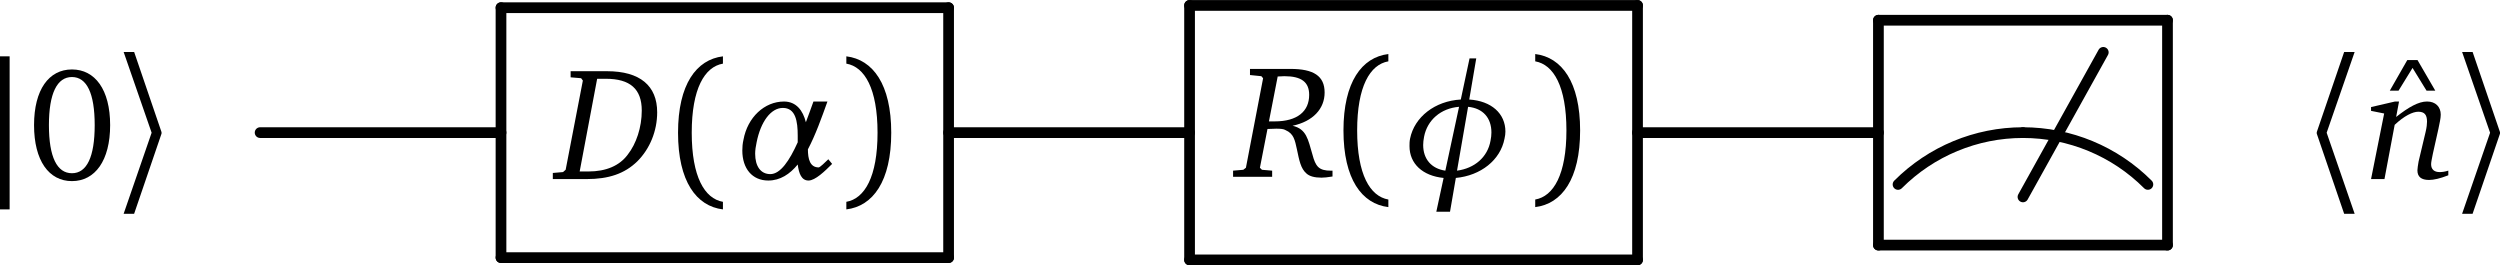 <svg xmlns="http://www.w3.org/2000/svg" xmlns:svg="http://www.w3.org/2000/svg" xmlns:xlink="http://www.w3.org/1999/xlink" id="svg2" width="178.643" height="18.959" version="1.1" viewBox="0 0 133.982 14.219"><defs id="defs4"><g id="g6"><symbol id="glyph0-0" overflow="visible" style="overflow:visible"><path style="stroke:none" id="path9"/></symbol><symbol id="glyph0-1" overflow="visible" style="overflow:visible"><path style="stroke:none" id="path12" d="m 0.953,-6.578 0,8.203 0.516,0 0,-8.203 z m 0,0"/></symbol><symbol id="glyph0-2" overflow="visible" style="overflow:visible"><path style="stroke:none" id="path15" d="m 0.375,-6.812 1.5,4.328 -1.5,4.344 0.562,0 1.469,-4.297 0,-0.078 L 0.938,-6.812 Z m 0,0"/></symbol><symbol id="glyph0-3" overflow="visible" style="overflow:visible"><path style="stroke:none" id="path18" d="m 2.438,-6.812 -1.469,4.297 0,0.078 1.469,4.297 0.562,0 L 1.5,-2.484 3,-6.812 Z m 0,0"/></symbol><symbol id="glyph1-0" overflow="visible" style="overflow:visible"><path style="stroke:none" id="path21"/></symbol><symbol id="glyph1-1" overflow="visible" style="overflow:visible"><path style="stroke:none" id="path24" d="m 2.391,-5.875 c -1.234,0 -2.031,1.078 -2.031,2.984 0,1.906 0.797,3 2.031,3 1.234,0 2.047,-1.094 2.047,-3 C 4.438,-4.797 3.625,-5.875 2.391,-5.875 Z m 0,0.406 c 0.797,0 1.219,0.875 1.219,2.578 0,1.703 -0.422,2.578 -1.219,2.578 -0.797,0 -1.234,-0.859 -1.234,-2.578 0,-1.703 0.438,-2.578 1.234,-2.578 z m 0,0"/></symbol><symbol id="glyph2-0" overflow="visible" style="overflow:visible"><path style="stroke:none" id="path27"/></symbol><symbol id="glyph2-1" overflow="visible" style="overflow:visible"><path style="stroke:none" id="path30" d="m 0.656,-5.781 0,0.328 0.609,0.062 0.094,0.109 L 0.438,-0.484 0.297,-0.375 -0.25,-0.328 -0.25,0 l 2.094,0 0,-0.328 L 1.297,-0.375 1.188,-0.484 1.594,-2.562 c 0.188,0 0.328,-0.016 0.469,-0.016 0.234,0 0.406,0.016 0.5,0.078 0.438,0.188 0.5,0.531 0.609,1.031 0.125,0.594 0.203,1.031 0.516,1.297 0.156,0.141 0.422,0.219 0.797,0.219 0.125,0 0.328,-0.016 0.594,-0.062 l 0,-0.312 c -0.031,0 -0.047,0 -0.078,0 -0.656,0 -0.828,-0.219 -1,-0.875 C 3.766,-2 3.688,-2.562 2.938,-2.734 4.031,-2.969 4.656,-3.641 4.656,-4.516 4.656,-5.406 4.062,-5.781 2.828,-5.781 Z m 1.016,2.812 0.469,-2.406 c 0.125,0 0.25,-0.016 0.359,-0.016 0.906,0 1.328,0.312 1.328,1 0,0.891 -0.641,1.422 -1.844,1.422 -0.094,0 -0.203,0 -0.312,0 z m 0,0"/></symbol><symbol id="glyph3-0" overflow="visible" style="overflow:visible"><path style="stroke:none" id="path33"/></symbol><symbol id="glyph3-1" overflow="visible" style="overflow:visible"><path style="stroke:none" id="path36" d="m 0.734,-2.781 -0.578,0.203 0,0.141 0.484,0.062 c 0.156,0.141 0.281,0.469 0.438,1 C 0.844,-0.812 0.531,-0.453 0.281,-0.312 l -0.266,-0.25 c -0.188,0.047 -0.281,0.141 -0.281,0.297 0,0.188 0.141,0.312 0.359,0.312 0.375,0 0.719,-0.391 1.094,-1.172 0.188,0.828 0.25,1.156 0.656,1.156 0.156,0 0.375,-0.047 0.641,-0.156 l 0,-0.188 C 2.344,-0.266 2.25,-0.25 2.188,-0.25 1.844,-0.25 1.766,-0.609 1.531,-1.375 1.797,-1.969 2.047,-2.297 2.312,-2.359 l 0.234,0.219 c 0.188,-0.078 0.281,-0.188 0.281,-0.312 0,-0.188 -0.141,-0.328 -0.328,-0.328 -0.359,0 -0.703,0.391 -1.094,1.156 -0.203,-0.781 -0.266,-1.156 -0.609,-1.156 -0.016,0 -0.031,0 -0.062,0 z m 0,0"/></symbol><symbol id="glyph3-2" overflow="visible" style="overflow:visible"><path style="stroke:none" id="path39" d="m 0.469,-2.781 -0.562,0.188 0,0.125 0.5,0.031 C 0.5,-2.297 0.578,-2.094 0.625,-1.828 L 0.984,-0.109 1,-0.125 C 0.672,0.531 0.344,0.859 0,0.891 l -0.344,-0.344 c -0.188,0.031 -0.297,0.172 -0.297,0.312 0,0.219 0.188,0.391 0.469,0.391 0.484,0 1,-0.484 1.531,-1.438 0.469,-0.875 0.703,-1.672 1.125,-2.141 L 2.781,-2.5 l 0,-0.109 -0.453,-0.156 -0.109,0 c -0.359,0.844 -0.672,1.562 -0.906,2.188 L 1.125,-1.547 C 0.953,-2.391 0.922,-2.781 0.547,-2.781 c -0.016,0 -0.047,0 -0.078,0 z m 0,0"/></symbol><symbol id="glyph3-3" overflow="visible" style="overflow:visible"><path style="stroke:none" id="path42" d="M 2.141,-2.812 2.031,-2.531 c -0.062,0.031 -0.125,0.047 -0.172,0.047 -0.125,0 -0.25,-0.062 -0.391,-0.125 C 1.312,-2.688 1.172,-2.766 1,-2.766 c -0.391,0 -0.781,0.391 -0.781,0.797 0,0.219 0.109,0.344 0.281,0.344 0.109,0 0.188,-0.062 0.266,-0.188 l -0.312,-0.359 c 0.094,-0.125 0.219,-0.188 0.359,-0.188 0.125,0 0.297,0.047 0.516,0.156 l 0.562,-0.125 -1.969,2.219 0.312,0.172 0.141,-0.25 c 0.062,-0.031 0.125,-0.047 0.188,-0.047 0.266,0 0.562,0.25 0.891,0.25 C 1.875,0.016 2.25,-0.391 2.25,-0.797 2.25,-1 2.125,-1.141 1.969,-1.141 c -0.094,0 -0.203,0.078 -0.281,0.219 L 2,-0.578 C 1.922,-0.438 1.797,-0.375 1.656,-0.375 1.547,-0.375 1.344,-0.438 1.062,-0.562 L 0.516,-0.422 2.484,-2.625 Z m 0,0"/></symbol><symbol id="glyph4-0" overflow="visible" style="overflow:visible"><path style="stroke:none" id="path45"/></symbol><symbol id="glyph4-1" overflow="visible" style="overflow:visible"><path style="stroke:none" id="path48" d="m 1.219,-2.484 c 0,-2.359 0.688,-3.531 1.672,-3.703 l 0,-0.391 c -1.422,0.172 -2.406,1.5 -2.406,4.094 0,2.609 0.984,3.938 2.406,4.109 l 0,-0.406 C 1.906,1.047 1.219,-0.125 1.219,-2.484 Z m 0,0"/></symbol><symbol id="glyph4-2" overflow="visible" style="overflow:visible"><path style="stroke:none" id="path51" d="m 2.156,-2.484 c 0,2.359 -0.688,3.531 -1.672,3.703 l 0,0.406 c 1.422,-0.172 2.406,-1.5 2.406,-4.109 0,-2.594 -0.984,-3.922 -2.406,-4.094 l 0,0.391 c 0.984,0.172 1.672,1.344 1.672,3.703 z m 0,0"/></symbol><symbol id="glyph5-0" overflow="visible" style="overflow:visible"><path style="stroke:none" id="path54"/></symbol><symbol id="glyph5-1" overflow="visible" style="overflow:visible"><path style="stroke:none" id="path57" d="M 2.469,0.062 2.078,1.875 2.812,1.875 3.125,0.062 c 1.328,-0.125 2.391,-0.953 2.609,-2.109 0.031,-0.125 0.047,-0.266 0.047,-0.375 0,-0.969 -0.75,-1.641 -1.938,-1.719 l 0.375,-2.203 -0.359,0 -0.469,2.203 C 2,-4.062 0.906,-3.203 0.672,-2.047 c -0.031,0.141 -0.031,0.281 -0.031,0.406 0,0.938 0.703,1.594 1.828,1.703 z M 3.188,-0.328 3.781,-3.75 c 0.797,0.078 1.25,0.594 1.25,1.375 0,0.141 -0.016,0.281 -0.047,0.438 C 4.828,-1.047 4.125,-0.453 3.188,-0.328 Z M 3.297,-3.75 2.562,-0.328 c -0.75,-0.109 -1.188,-0.625 -1.188,-1.375 0,-0.125 0.016,-0.281 0.047,-0.438 0.172,-0.906 0.906,-1.531 1.875,-1.609 z m 0,0"/></symbol><symbol id="glyph5-2" overflow="visible" style="overflow:visible"><path style="stroke:none" id="path60" d="M 0.469,-2.062 C 0.438,-1.891 0.438,-1.734 0.438,-1.578 c 0,1 0.641,1.656 1.703,1.656 1.219,0 2.281,-0.906 2.531,-2.172 0.016,-0.125 0.031,-0.25 0.031,-0.375 0,-0.453 -0.188,-0.891 -0.516,-1.172 l 1.578,0.234 0.141,-0.781 -2.938,0 c -1.219,0 -2.25,0.891 -2.5,2.125 z m 2.328,-1.781 c 0.75,0 1.188,0.484 1.188,1.266 0,0.156 -0.016,0.312 -0.047,0.484 -0.203,1.094 -0.859,1.812 -1.625,1.812 -0.734,0 -1.156,-0.5 -1.156,-1.312 0,-0.188 0.031,-0.359 0.062,-0.562 0.203,-1.016 0.828,-1.688 1.578,-1.688 z m 0,0"/></symbol><symbol id="glyph6-0" overflow="visible" style="overflow:visible"><path style="stroke:none" id="path63"/></symbol><symbol id="glyph6-1" overflow="visible" style="overflow:visible"><path style="stroke:none" id="path66" d="m 1.781,-3.922 -1.25,0.375 0,0.25 0.906,-0.172 0,3.094 -0.062,0.094 -0.656,0.031 0,0.25 1.906,0 0,-0.234 -0.609,-0.031 -0.078,-0.094 0,-3.562 z m 0,0"/></symbol><symbol id="glyph6-2" overflow="visible" style="overflow:visible"><path style="stroke:none" id="path69" d="m 0.812,-0.453 c 1.266,-1.016 1.953,-1.656 1.953,-2.375 0,-0.656 -0.453,-1.094 -1.188,-1.094 -0.719,0 -1.219,0.406 -1.219,0.812 0,0.203 0.125,0.328 0.328,0.328 0.094,0 0.172,-0.031 0.25,-0.094 l 0,-0.609 C 1.109,-3.578 1.281,-3.625 1.453,-3.625 c 0.469,0 0.766,0.328 0.766,0.859 C 2.219,-2 1.5,-1.375 0.234,-0.359 l 0,0.359 2.656,0 0,-0.938 -0.25,0 -0.109,0.484 z m 0,0"/></symbol></g><g id="g5902"><symbol id="glyph0-0-6" overflow="visible" style="overflow:visible"><path id="path5905" style="stroke:none"/></symbol><symbol id="glyph0-1-3" overflow="visible" style="overflow:visible"><path id="path5908" d="m 0.953,-6.578 0,8.203 0.516,0 0,-8.203 z m 0,0" style="stroke:none"/></symbol><symbol id="glyph0-2-1" overflow="visible" style="overflow:visible"><path id="path5911" d="m 0.375,-6.812 1.5,4.328 -1.5,4.344 0.562,0 1.469,-4.297 0,-0.078 L 0.938,-6.812 Z m 0,0" style="stroke:none"/></symbol><symbol id="glyph0-3-7" overflow="visible" style="overflow:visible"><path id="path5914" d="m 2.438,-6.812 -1.469,4.297 0,0.078 1.469,4.297 0.562,0 L 1.5,-2.484 3,-6.812 Z m 0,0" style="stroke:none"/></symbol><symbol id="glyph1-0-5" overflow="visible" style="overflow:visible"><path id="path5917" style="stroke:none"/></symbol><symbol id="glyph1-1-9" overflow="visible" style="overflow:visible"><path id="path5920" d="m 2.391,-5.875 c -1.234,0 -2.031,1.078 -2.031,2.984 0,1.906 0.797,3 2.031,3 1.234,0 2.047,-1.094 2.047,-3 C 4.438,-4.797 3.625,-5.875 2.391,-5.875 Z m 0,0.406 c 0.797,0 1.219,0.875 1.219,2.578 0,1.703 -0.422,2.578 -1.219,2.578 -0.797,0 -1.234,-0.859 -1.234,-2.578 0,-1.703 0.438,-2.578 1.234,-2.578 z m 0,0" style="stroke:none"/></symbol><symbol id="glyph1-2" overflow="visible" style="overflow:visible"><path id="path5923" d="m 1.875,-6.344 -0.938,1.641 0.469,0 0.75,-1.219 0.75,1.219 0.469,0 -0.953,-1.641 z m 0,0" style="stroke:none"/></symbol><symbol id="glyph2-0-6" overflow="visible" style="overflow:visible"><path id="path5926" style="stroke:none"/></symbol><symbol id="glyph2-1-2" overflow="visible" style="overflow:visible"><path id="path5929" d="m 0.719,-5.781 0,0.328 0.562,0.047 0.094,0.125 L 0.453,-0.5 0.312,-0.375 l -0.547,0.047 0,0.328 1.812,0 c 1.172,0 2.031,-0.281 2.719,-0.953 0.672,-0.672 1.062,-1.625 1.062,-2.625 C 5.359,-5 4.438,-5.781 2.672,-5.781 Z m 1.422,0.406 0.469,0 c 1.297,0 1.922,0.547 1.922,1.703 0,0.906 -0.297,1.781 -0.75,2.359 -0.438,0.594 -1.156,0.906 -2.109,0.906 l -0.469,0 z m 0,0" style="stroke:none"/></symbol><symbol id="glyph2-2" overflow="visible" style="overflow:visible"><path id="path5932" d="m 0.656,-5.781 0,0.328 0.609,0.062 0.094,0.109 L 0.438,-0.484 0.297,-0.375 -0.25,-0.328 -0.25,0 l 2.094,0 0,-0.328 L 1.297,-0.375 1.188,-0.484 1.594,-2.562 c 0.188,0 0.328,-0.016 0.469,-0.016 0.234,0 0.406,0.016 0.5,0.078 0.438,0.188 0.5,0.531 0.609,1.031 0.125,0.594 0.203,1.031 0.516,1.297 0.156,0.141 0.422,0.219 0.797,0.219 0.125,0 0.328,-0.016 0.594,-0.062 l 0,-0.312 c -0.031,0 -0.047,0 -0.078,0 -0.656,0 -0.828,-0.219 -1,-0.875 C 3.766,-2 3.688,-2.562 2.938,-2.734 4.031,-2.969 4.656,-3.641 4.656,-4.516 4.656,-5.406 4.062,-5.781 2.828,-5.781 Z m 1.016,2.812 0.469,-2.406 c 0.125,0 0.25,-0.016 0.359,-0.016 0.906,0 1.328,0.312 1.328,1 0,0.891 -0.641,1.422 -1.844,1.422 -0.094,0 -0.203,0 -0.312,0 z m 0,0" style="stroke:none"/></symbol><symbol id="glyph2-3" overflow="visible" style="overflow:visible"><path id="path5935" d="m 1.562,-4.156 -1.281,0.297 0,0.203 0.703,0.141 L 0.281,0 1,0 1.547,-2.906 C 2.062,-3.391 2.516,-3.609 2.812,-3.609 c 0.328,0 0.469,0.156 0.469,0.531 0,0.109 -0.016,0.312 -0.078,0.562 l -0.375,1.578 c -0.031,0.203 -0.062,0.359 -0.062,0.469 0,0.344 0.203,0.516 0.625,0.516 0.25,0 0.594,-0.078 1.031,-0.25 l 0,-0.25 C 4.234,-0.391 4.078,-0.375 3.953,-0.375 3.672,-0.375 3.5,-0.516 3.5,-0.797 c 0,-0.125 0.047,-0.312 0.094,-0.562 L 3.891,-2.688 c 0.062,-0.312 0.125,-0.562 0.125,-0.766 0,-0.422 -0.281,-0.703 -0.734,-0.703 -0.453,0 -0.984,0.297 -1.656,0.828 L 1.781,-4.156 Z m 0,0" style="stroke:none"/></symbol><symbol id="glyph3-0-1" overflow="visible" style="overflow:visible"><path id="path5938" style="stroke:none"/></symbol><symbol id="glyph3-1-7" overflow="visible" style="overflow:visible"><path id="path5941" d="m 1.219,-2.484 c 0,-2.359 0.688,-3.531 1.672,-3.703 l 0,-0.391 c -1.422,0.172 -2.406,1.5 -2.406,4.094 0,2.609 0.984,3.938 2.406,4.109 l 0,-0.406 C 1.906,1.047 1.219,-0.125 1.219,-2.484 Z m 0,0" style="stroke:none"/></symbol><symbol id="glyph3-2-8" overflow="visible" style="overflow:visible"><path id="path5944" d="m 2.156,-2.484 c 0,2.359 -0.688,3.531 -1.672,3.703 l 0,0.406 c 1.422,-0.172 2.406,-1.5 2.406,-4.109 0,-2.594 -0.984,-3.922 -2.406,-4.094 l 0,0.391 c 0.984,0.172 1.672,1.344 1.672,3.703 z m 0,0" style="stroke:none"/></symbol><symbol id="glyph4-0-5" overflow="visible" style="overflow:visible"><path id="path5947" style="stroke:none"/></symbol><symbol id="glyph4-1-7" overflow="visible" style="overflow:visible"><path id="path5950" d="M 3.953,-3.047 C 3.797,-3.672 3.438,-4.156 2.781,-4.156 c -1.047,0 -1.953,0.844 -2.172,2.047 -0.047,0.203 -0.062,0.391 -0.062,0.578 0,0.969 0.531,1.609 1.391,1.609 0.641,0 1.156,-0.344 1.578,-0.859 0.062,0.484 0.203,0.859 0.578,0.859 0.359,0 0.875,-0.5 1.266,-0.891 L 5.156,-1.062 C 4.984,-0.891 4.703,-0.625 4.641,-0.625 4.172,-0.625 4.062,-1.078 4.062,-1.594 c 0.406,-0.766 0.734,-1.688 1.047,-2.562 l -0.75,0 c -0.125,0.359 -0.266,0.734 -0.406,1.109 z m -0.438,1.078 C 3.078,-1 2.594,-0.266 2.047,-0.266 c -0.516,0 -0.812,-0.422 -0.812,-1.094 0,-0.188 0.031,-0.391 0.078,-0.609 0.219,-1.109 0.766,-1.844 1.406,-1.844 0.688,0 0.797,0.719 0.797,1.484 0,0.125 0,0.25 0,0.359 z m 0,0" style="stroke:none"/></symbol><symbol id="glyph4-2-4" overflow="visible" style="overflow:visible"><path id="path5953" d="M 2.469,0.062 2.078,1.875 2.812,1.875 3.125,0.062 c 1.328,-0.125 2.391,-0.953 2.609,-2.109 0.031,-0.125 0.047,-0.266 0.047,-0.375 0,-0.969 -0.75,-1.641 -1.938,-1.719 l 0.375,-2.203 -0.359,0 -0.469,2.203 C 2,-4.062 0.906,-3.203 0.672,-2.047 c -0.031,0.141 -0.031,0.281 -0.031,0.406 0,0.938 0.703,1.594 1.828,1.703 z M 3.188,-0.328 3.781,-3.75 c 0.797,0.078 1.25,0.594 1.25,1.375 0,0.141 -0.016,0.281 -0.047,0.438 C 4.828,-1.047 4.125,-0.453 3.188,-0.328 Z M 3.297,-3.75 2.562,-0.328 c -0.75,-0.109 -1.188,-0.625 -1.188,-1.375 0,-0.125 0.016,-0.281 0.047,-0.438 0.172,-0.906 0.906,-1.531 1.875,-1.609 z m 0,0" style="stroke:none"/></symbol><symbol id="glyph5-0-1" overflow="visible" style="overflow:visible"><path id="path5956" style="stroke:none"/></symbol><symbol id="glyph5-1-8" overflow="visible" style="overflow:visible"><path id="path5959" d="m 1.781,-3.922 -1.25,0.375 0,0.25 0.906,-0.172 0,3.094 -0.062,0.094 -0.656,0.031 0,0.25 1.906,0 0,-0.234 -0.609,-0.031 -0.078,-0.094 0,-3.562 z m 0,0" style="stroke:none"/></symbol></g><g id="g3488"><symbol id="glyph0-0-3" overflow="visible" style="overflow:visible"><path id="path3491" style="stroke:none"/></symbol><symbol id="glyph0-1-6" overflow="visible" style="overflow:visible"><path id="path3494" d="m 0.953,-6.578 0,8.203 0.516,0 0,-8.203 z m 0,0" style="stroke:none"/></symbol><symbol id="glyph0-2-7" overflow="visible" style="overflow:visible"><path id="path3497" d="m 0.375,-6.812 1.5,4.328 -1.5,4.344 0.562,0 1.469,-4.297 0,-0.078 L 0.938,-6.812 Z m 0,0" style="stroke:none"/></symbol><symbol id="glyph0-3-5" overflow="visible" style="overflow:visible"><path id="path3500" d="m 2.438,-6.812 -1.469,4.297 0,0.078 1.469,4.297 0.562,0 L 1.5,-2.484 3,-6.812 Z m 0,0" style="stroke:none"/></symbol><symbol id="glyph1-0-3" overflow="visible" style="overflow:visible"><path id="path3503" style="stroke:none"/></symbol><symbol id="glyph1-1-5" overflow="visible" style="overflow:visible"><path id="path3506" d="m 2.391,-5.875 c -1.234,0 -2.031,1.078 -2.031,2.984 0,1.906 0.797,3 2.031,3 1.234,0 2.047,-1.094 2.047,-3 C 4.438,-4.797 3.625,-5.875 2.391,-5.875 Z m 0,0.406 c 0.797,0 1.219,0.875 1.219,2.578 0,1.703 -0.422,2.578 -1.219,2.578 -0.797,0 -1.234,-0.859 -1.234,-2.578 0,-1.703 0.438,-2.578 1.234,-2.578 z m 0,0" style="stroke:none"/></symbol><symbol id="glyph1-2-6" overflow="visible" style="overflow:visible"><path id="path3509" d="m 1.875,-6.344 -0.938,1.641 0.469,0 0.75,-1.219 0.75,1.219 0.469,0 -0.953,-1.641 z m 0,0" style="stroke:none"/></symbol><symbol id="glyph2-0-2" overflow="visible" style="overflow:visible"><path id="path3512" style="stroke:none"/></symbol><symbol id="glyph2-1-9" overflow="visible" style="overflow:visible"><path id="path3515" d="m 0.719,-5.781 0,0.328 0.562,0.047 0.094,0.125 L 0.453,-0.5 0.312,-0.375 l -0.547,0.047 0,0.328 1.812,0 c 1.172,0 2.031,-0.281 2.719,-0.953 0.672,-0.672 1.062,-1.625 1.062,-2.625 C 5.359,-5 4.438,-5.781 2.672,-5.781 Z m 1.422,0.406 0.469,0 c 1.297,0 1.922,0.547 1.922,1.703 0,0.906 -0.297,1.781 -0.75,2.359 -0.438,0.594 -1.156,0.906 -2.109,0.906 l -0.469,0 z m 0,0" style="stroke:none"/></symbol><symbol id="glyph2-2-1" overflow="visible" style="overflow:visible"><path id="path3518" d="m 0.656,-5.781 0,0.328 0.609,0.062 0.094,0.109 L 0.438,-0.484 0.297,-0.375 -0.25,-0.328 -0.25,0 l 2.094,0 0,-0.328 L 1.297,-0.375 1.188,-0.484 1.594,-2.562 c 0.188,0 0.328,-0.016 0.469,-0.016 0.234,0 0.406,0.016 0.5,0.078 0.438,0.188 0.5,0.531 0.609,1.031 0.125,0.594 0.203,1.031 0.516,1.297 0.156,0.141 0.422,0.219 0.797,0.219 0.125,0 0.328,-0.016 0.594,-0.062 l 0,-0.312 c -0.031,0 -0.047,0 -0.078,0 -0.656,0 -0.828,-0.219 -1,-0.875 C 3.766,-2 3.688,-2.562 2.938,-2.734 4.031,-2.969 4.656,-3.641 4.656,-4.516 4.656,-5.406 4.062,-5.781 2.828,-5.781 Z m 1.016,2.812 0.469,-2.406 c 0.125,0 0.25,-0.016 0.359,-0.016 0.906,0 1.328,0.312 1.328,1 0,0.891 -0.641,1.422 -1.844,1.422 -0.094,0 -0.203,0 -0.312,0 z m 0,0" style="stroke:none"/></symbol><symbol id="glyph2-3-2" overflow="visible" style="overflow:visible"><path id="path3521" d="m 1.562,-4.156 -1.281,0.297 0,0.203 0.703,0.141 L 0.281,0 1,0 1.547,-2.906 C 2.062,-3.391 2.516,-3.609 2.812,-3.609 c 0.328,0 0.469,0.156 0.469,0.531 0,0.109 -0.016,0.312 -0.078,0.562 l -0.375,1.578 c -0.031,0.203 -0.062,0.359 -0.062,0.469 0,0.344 0.203,0.516 0.625,0.516 0.25,0 0.594,-0.078 1.031,-0.25 l 0,-0.25 C 4.234,-0.391 4.078,-0.375 3.953,-0.375 3.672,-0.375 3.5,-0.516 3.5,-0.797 c 0,-0.125 0.047,-0.312 0.094,-0.562 L 3.891,-2.688 c 0.062,-0.312 0.125,-0.562 0.125,-0.766 0,-0.422 -0.281,-0.703 -0.734,-0.703 -0.453,0 -0.984,0.297 -1.656,0.828 L 1.781,-4.156 Z m 0,0" style="stroke:none"/></symbol><symbol id="glyph3-0-7" overflow="visible" style="overflow:visible"><path id="path3524" style="stroke:none"/></symbol><symbol id="glyph3-1-0" overflow="visible" style="overflow:visible"><path id="path3527" d="m 1.219,-2.484 c 0,-2.359 0.688,-3.531 1.672,-3.703 l 0,-0.391 c -1.422,0.172 -2.406,1.5 -2.406,4.094 0,2.609 0.984,3.938 2.406,4.109 l 0,-0.406 C 1.906,1.047 1.219,-0.125 1.219,-2.484 Z m 0,0" style="stroke:none"/></symbol><symbol id="glyph3-2-9" overflow="visible" style="overflow:visible"><path id="path3530" d="m 2.156,-2.484 c 0,2.359 -0.688,3.531 -1.672,3.703 l 0,0.406 c 1.422,-0.172 2.406,-1.5 2.406,-4.109 0,-2.594 -0.984,-3.922 -2.406,-4.094 l 0,0.391 c 0.984,0.172 1.672,1.344 1.672,3.703 z m 0,0" style="stroke:none"/></symbol><symbol id="glyph4-0-3" overflow="visible" style="overflow:visible"><path id="path3533" style="stroke:none"/></symbol><symbol id="glyph4-1-6" overflow="visible" style="overflow:visible"><path id="path3536" d="M 3.953,-3.047 C 3.797,-3.672 3.438,-4.156 2.781,-4.156 c -1.047,0 -1.953,0.844 -2.172,2.047 -0.047,0.203 -0.062,0.391 -0.062,0.578 0,0.969 0.531,1.609 1.391,1.609 0.641,0 1.156,-0.344 1.578,-0.859 0.062,0.484 0.203,0.859 0.578,0.859 0.359,0 0.875,-0.5 1.266,-0.891 L 5.156,-1.062 C 4.984,-0.891 4.703,-0.625 4.641,-0.625 4.172,-0.625 4.062,-1.078 4.062,-1.594 c 0.406,-0.766 0.734,-1.688 1.047,-2.562 l -0.75,0 c -0.125,0.359 -0.266,0.734 -0.406,1.109 z m -0.438,1.078 C 3.078,-1 2.594,-0.266 2.047,-0.266 c -0.516,0 -0.812,-0.422 -0.812,-1.094 0,-0.188 0.031,-0.391 0.078,-0.609 0.219,-1.109 0.766,-1.844 1.406,-1.844 0.688,0 0.797,0.719 0.797,1.484 0,0.125 0,0.25 0,0.359 z m 0,0" style="stroke:none"/></symbol><symbol id="glyph4-2-0" overflow="visible" style="overflow:visible"><path id="path3539" d="M 2.469,0.062 2.078,1.875 2.812,1.875 3.125,0.062 c 1.328,-0.125 2.391,-0.953 2.609,-2.109 0.031,-0.125 0.047,-0.266 0.047,-0.375 0,-0.969 -0.75,-1.641 -1.938,-1.719 l 0.375,-2.203 -0.359,0 -0.469,2.203 C 2,-4.062 0.906,-3.203 0.672,-2.047 c -0.031,0.141 -0.031,0.281 -0.031,0.406 0,0.938 0.703,1.594 1.828,1.703 z M 3.188,-0.328 3.781,-3.75 c 0.797,0.078 1.25,0.594 1.25,1.375 0,0.141 -0.016,0.281 -0.047,0.438 C 4.828,-1.047 4.125,-0.453 3.188,-0.328 Z M 3.297,-3.75 2.562,-0.328 c -0.75,-0.109 -1.188,-0.625 -1.188,-1.375 0,-0.125 0.016,-0.281 0.047,-0.438 0.172,-0.906 0.906,-1.531 1.875,-1.609 z m 0,0" style="stroke:none"/></symbol></g></defs><g id="surface3079" transform="translate(-113.99,-144.592)"><g id="g3542" style="fill:#000;fill-opacity:1"><use id="use3544" width="100%" height="100%" x="113.037" y="154.189" xlink:href="#glyph0-1-6"/></g><g id="g3546" style="fill:#000;fill-opacity:1"><use id="use3548" width="100%" height="100%" x="115.455" y="154.189" xlink:href="#glyph1-1-5"/></g><g id="g3550" style="fill:#000;fill-opacity:1"><use id="use3552" width="100%" height="100%" x="120.241" y="154.189" xlink:href="#glyph0-2-7"/></g><g id="g3554" style="fill:#000;fill-opacity:1"><use id="use3556" width="100%" height="100%" x="143.852" y="154.189" xlink:href="#glyph2-1-9"/></g><g id="g3558" style="fill:#000;fill-opacity:1"><use id="use3560" width="100%" height="100%" x="149.843" y="154.189" xlink:href="#glyph3-1-0"/></g><g id="g3562" style="fill:#000;fill-opacity:1"><use id="use3564" width="100%" height="100%" x="153.226" y="154.189" xlink:href="#glyph4-1-6"/></g><g id="g3566" style="fill:#000;fill-opacity:1"><use id="use3568" width="100%" height="100%" x="158.864" y="154.189" xlink:href="#glyph3-2-9"/></g><path id="path3570" d="m -11.995,6.697 23.988,0" transform="matrix(1,0,0,-1,152.835,151.701)" style="fill:none;stroke:#000;stroke-width:.574;stroke-linecap:round;stroke-linejoin:round;stroke-miterlimit:10;stroke-opacity:1"/><path id="path3572" d="m 11.993,6.697 0,-13.395" transform="matrix(1,0,0,-1,152.835,151.701)" style="fill:none;stroke:#000;stroke-width:.574;stroke-linecap:round;stroke-linejoin:round;stroke-miterlimit:10;stroke-opacity:1"/><path id="path3574" d="m 11.993,-6.697 -23.988,0" transform="matrix(1,0,0,-1,152.835,151.701)" style="fill:none;stroke:#000;stroke-width:.574;stroke-linecap:round;stroke-linejoin:round;stroke-miterlimit:10;stroke-opacity:1"/><path id="path3576" d="m -11.995,-6.697 0,13.395" transform="matrix(1,0,0,-1,152.835,151.701)" style="fill:none;stroke:#000;stroke-width:.574;stroke-linecap:round;stroke-linejoin:round;stroke-miterlimit:10;stroke-opacity:1"/><path id="path3578" d="m 12.912,0.002 -12.91,0" transform="matrix(1,0,0,-1,127.928,151.701)" style="fill:none;stroke:#000;stroke-width:.574;stroke-linecap:round;stroke-linejoin:round;stroke-miterlimit:10;stroke-opacity:1"/><g id="g3580" style="fill:#000;fill-opacity:1"><use id="use3582" width="100%" height="100%" x="180.324" y="154.066" xlink:href="#glyph2-2-1"/></g><g id="g3584" style="fill:#000;fill-opacity:1"><use id="use3586" width="100%" height="100%" x="185.505" y="154.066" xlink:href="#glyph3-1-0"/></g><g id="g3588" style="fill:#000;fill-opacity:1"><use id="use3590" width="100%" height="100%" x="188.888" y="154.066" xlink:href="#glyph4-2-0"/></g><g id="g3592" style="fill:#000;fill-opacity:1"><use id="use3594" width="100%" height="100%" x="195.783" y="154.066" xlink:href="#glyph3-2-9"/></g><path id="path3596" d="m -12.003,6.818 24.008,0" transform="matrix(1,0,0,-1,189.745,151.701)" style="fill:none;stroke:#000;stroke-width:.574;stroke-linecap:round;stroke-linejoin:round;stroke-miterlimit:10;stroke-opacity:1"/><path id="path3598" d="m 12.005,6.818 0,-13.637" transform="matrix(1,0,0,-1,189.745,151.701)" style="fill:none;stroke:#000;stroke-width:.574;stroke-linecap:round;stroke-linejoin:round;stroke-miterlimit:10;stroke-opacity:1"/><path id="path3600" d="m 12.005,-6.819 -24.008,0" transform="matrix(1,0,0,-1,189.745,151.701)" style="fill:none;stroke:#000;stroke-width:.574;stroke-linecap:round;stroke-linejoin:round;stroke-miterlimit:10;stroke-opacity:1"/><path id="path3602" d="m -12.003,-6.819 0,13.637" transform="matrix(1,0,0,-1,189.745,151.701)" style="fill:none;stroke:#000;stroke-width:.574;stroke-linecap:round;stroke-linejoin:round;stroke-miterlimit:10;stroke-opacity:1"/><path id="path3604" d="m 49.814,0.002 -12.914,0" transform="matrix(1,0,0,-1,127.928,151.701)" style="fill:none;stroke:#000;stroke-width:.574;stroke-linecap:round;stroke-linejoin:round;stroke-miterlimit:10;stroke-opacity:1"/><path id="path3606" d="M -0.001,6.693 C 1.776,8.471 4.183,9.471 6.694,9.471" transform="matrix(1,0,0,-1,215.712,161.17)" style="fill:none;stroke:#000;stroke-width:.574;stroke-linecap:round;stroke-linejoin:round;stroke-miterlimit:10;stroke-opacity:1"/><path id="path3608" d="m -7.5e-4,9.471 c 2.512,0 4.922,-1 6.695,-2.777" transform="matrix(1,0,0,-1,222.407,161.17)" style="fill:none;stroke:#000;stroke-width:.574;stroke-linecap:round;stroke-linejoin:round;stroke-miterlimit:10;stroke-opacity:1"/><path id="path3610" d="M -7.5e-4,-3.444 4.304,4.303" transform="matrix(1,0,0,-1,222.407,151.701)" style="fill:none;stroke:#000;stroke-width:.574;stroke-linecap:round;stroke-linejoin:round;stroke-miterlimit:10;stroke-opacity:1"/><path id="path3612" d="m -7.747,6.025 15.492,0" transform="matrix(1,0,0,-1,222.407,151.701)" style="fill:none;stroke:#000;stroke-width:.574;stroke-linecap:round;stroke-linejoin:round;stroke-miterlimit:10;stroke-opacity:1"/><path id="path3614" d="m 7.745,6.025 0,-12.051" transform="matrix(1,0,0,-1,222.407,151.701)" style="fill:none;stroke:#000;stroke-width:.574;stroke-linecap:round;stroke-linejoin:round;stroke-miterlimit:10;stroke-opacity:1"/><path id="path3616" d="m 7.745,-6.026 -15.492,0" transform="matrix(1,0,0,-1,222.407,151.701)" style="fill:none;stroke:#000;stroke-width:.574;stroke-linecap:round;stroke-linejoin:round;stroke-miterlimit:10;stroke-opacity:1"/><path id="path3618" d="m -7.747,-6.026 0,12.051" transform="matrix(1,0,0,-1,222.407,151.701)" style="fill:none;stroke:#000;stroke-width:.574;stroke-linecap:round;stroke-linejoin:round;stroke-miterlimit:10;stroke-opacity:1"/><path id="path3620" d="m 86.732,0.002 -12.914,0" transform="matrix(1,0,0,-1,127.928,151.701)" style="fill:none;stroke:#000;stroke-width:.574;stroke-linecap:round;stroke-linejoin:round;stroke-miterlimit:10;stroke-opacity:1"/><g id="g3622" style="fill:#000;fill-opacity:1"><use id="use3624" width="100%" height="100%" x="237.182" y="154.189" xlink:href="#glyph0-3-5"/></g><g id="g3626" style="fill:#000;fill-opacity:1"><use id="use3628" width="100%" height="100%" x="241.129" y="154.154" xlink:href="#glyph1-2-6"/></g><g id="g3630" style="fill:#000;fill-opacity:1"><use id="use3632" width="100%" height="100%" x="240.78" y="154.189" xlink:href="#glyph2-3-2"/></g><g id="g3634" style="fill:#000;fill-opacity:1"><use id="use3636" width="100%" height="100%" x="245.566" y="154.189" xlink:href="#glyph0-2-7"/></g></g></svg>